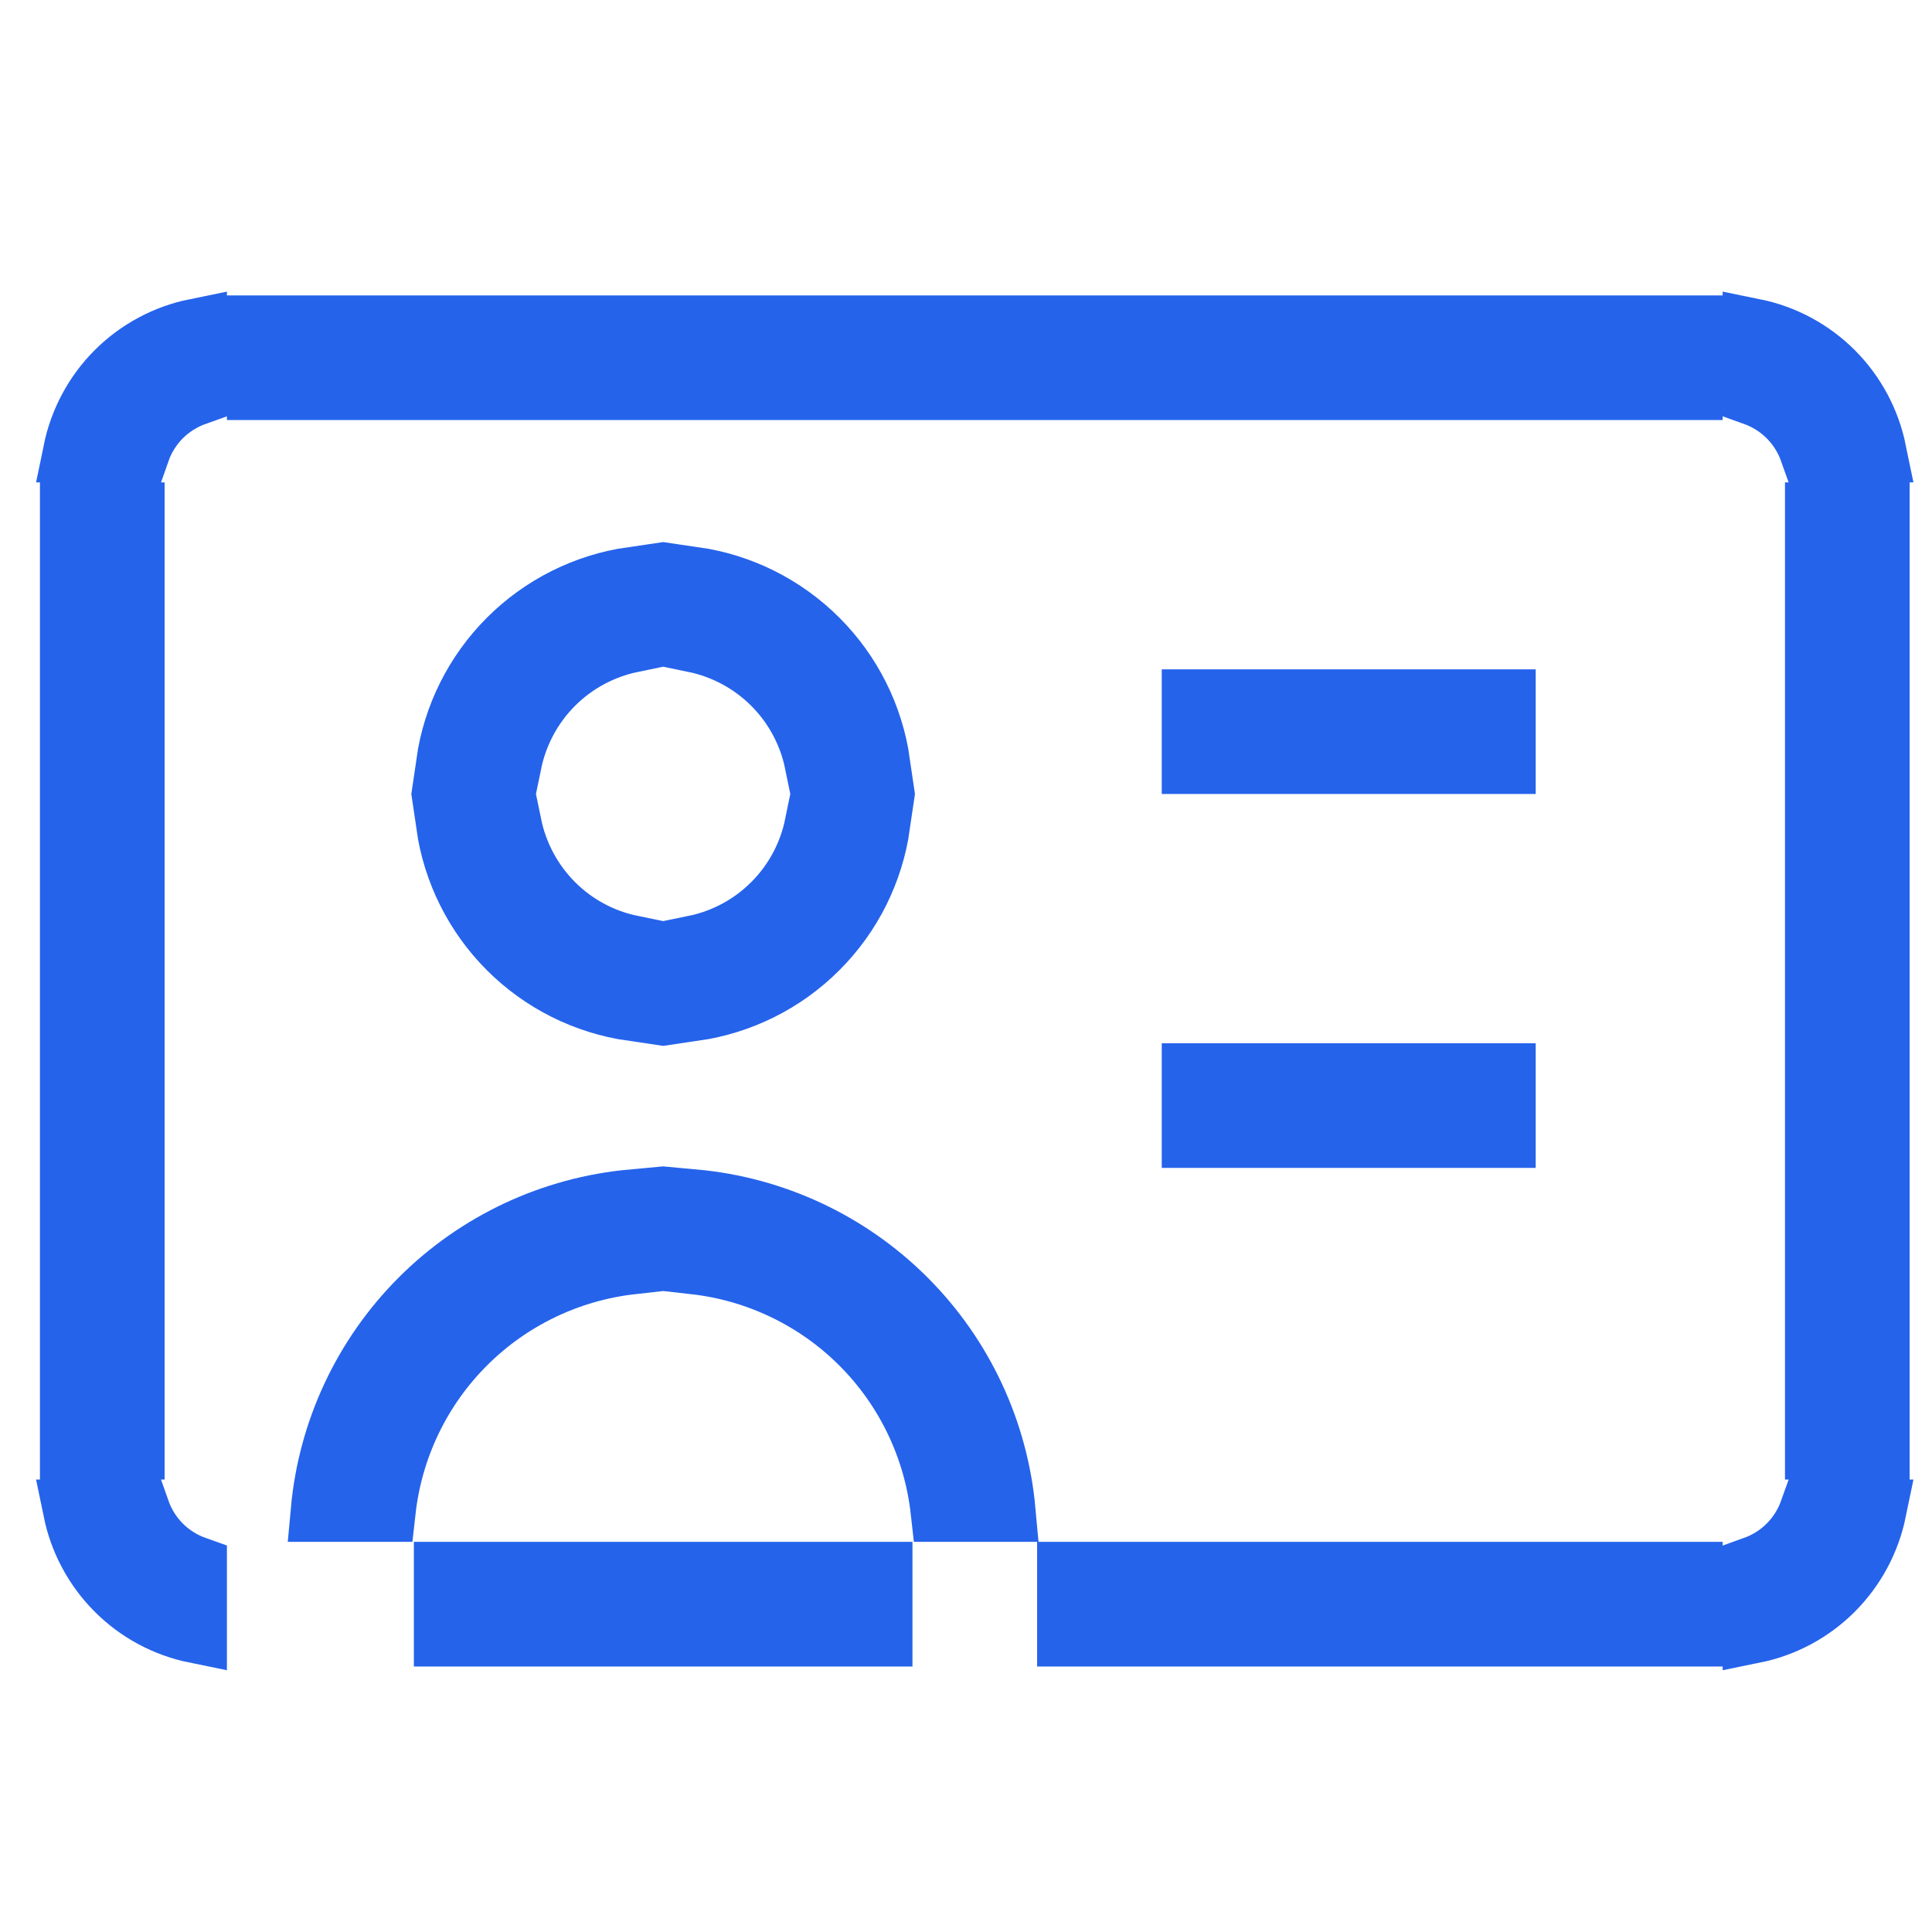 <svg width="31" height="31" viewBox="0 0 31 31" fill="none" xmlns="http://www.w3.org/2000/svg">
<path d="M27.141 25.24V26.24H17.141V25.24H27.141ZM14.141 25.24V26.24H7.141V25.24H14.141ZM2.229 24.24C2.302 24.448 2.421 24.641 2.58 24.8C2.74 24.96 2.932 25.078 3.141 25.152V26.188C2.664 26.091 2.222 25.857 1.873 25.507C1.524 25.158 1.29 24.716 1.192 24.24H2.229ZM30.089 24.24C29.991 24.716 29.757 25.158 29.408 25.507C29.059 25.857 28.617 26.091 28.141 26.188V25.152C28.349 25.078 28.542 24.96 28.701 24.8C28.861 24.641 28.979 24.448 29.053 24.24H30.089ZM11.141 19.263C12.416 19.38 13.616 19.938 14.529 20.851C15.442 21.764 16 22.965 16.116 24.24H15.111C14.998 23.23 14.547 22.283 13.822 21.558C13.097 20.833 12.15 20.381 11.141 20.268V19.263ZM10.141 20.268C9.131 20.381 8.184 20.833 7.459 21.558C6.734 22.283 6.283 23.23 6.17 24.24H5.165C5.281 22.965 5.839 21.764 6.752 20.851C7.665 19.938 8.865 19.38 10.141 19.263V20.268ZM30.141 8.24V23.24H29.141V8.24H30.141ZM2.141 8.24V23.24H1.141V8.24H2.141ZM24.141 17.24V18.24H19.141V17.24H24.141ZM8.192 13.24C8.29 13.716 8.524 14.158 8.873 14.507C9.222 14.857 9.664 15.091 10.141 15.188V16.204C9.397 16.096 8.703 15.752 8.166 15.214C7.629 14.677 7.284 13.983 7.177 13.24H8.192ZM14.104 13.24C13.997 13.983 13.653 14.677 13.115 15.214C12.578 15.752 11.884 16.096 11.141 16.204V15.188C11.617 15.091 12.059 14.857 12.408 14.507C12.757 14.158 12.992 13.716 13.089 13.24H14.104ZM24.141 11.24V12.24H19.141V11.24H24.141ZM11.141 9.275C11.884 9.382 12.578 9.728 13.115 10.265C13.653 10.803 13.997 11.496 14.104 12.24H13.089C12.992 11.763 12.757 11.321 12.408 10.972C12.059 10.623 11.617 10.388 11.141 10.29V9.275ZM10.141 10.29C9.664 10.388 9.222 10.623 8.873 10.972C8.524 11.321 8.29 11.763 8.192 12.24H7.177C7.284 11.496 7.629 10.803 8.166 10.265C8.703 9.728 9.397 9.382 10.141 9.275V10.29ZM28.141 5.291C28.617 5.388 29.059 5.623 29.408 5.972C29.757 6.321 29.991 6.763 30.089 7.24H29.053C28.979 7.031 28.861 6.839 28.701 6.679C28.542 6.52 28.349 6.401 28.141 6.327V5.291ZM3.141 6.327C2.932 6.401 2.74 6.52 2.58 6.679C2.421 6.839 2.302 7.031 2.229 7.24H1.192C1.29 6.763 1.524 6.321 1.873 5.972C2.222 5.623 2.664 5.388 3.141 5.291V6.327ZM27.141 5.24V6.24H4.141V5.24H27.141Z" fill="#2563EB" stroke="#2563EB"/>
</svg>

